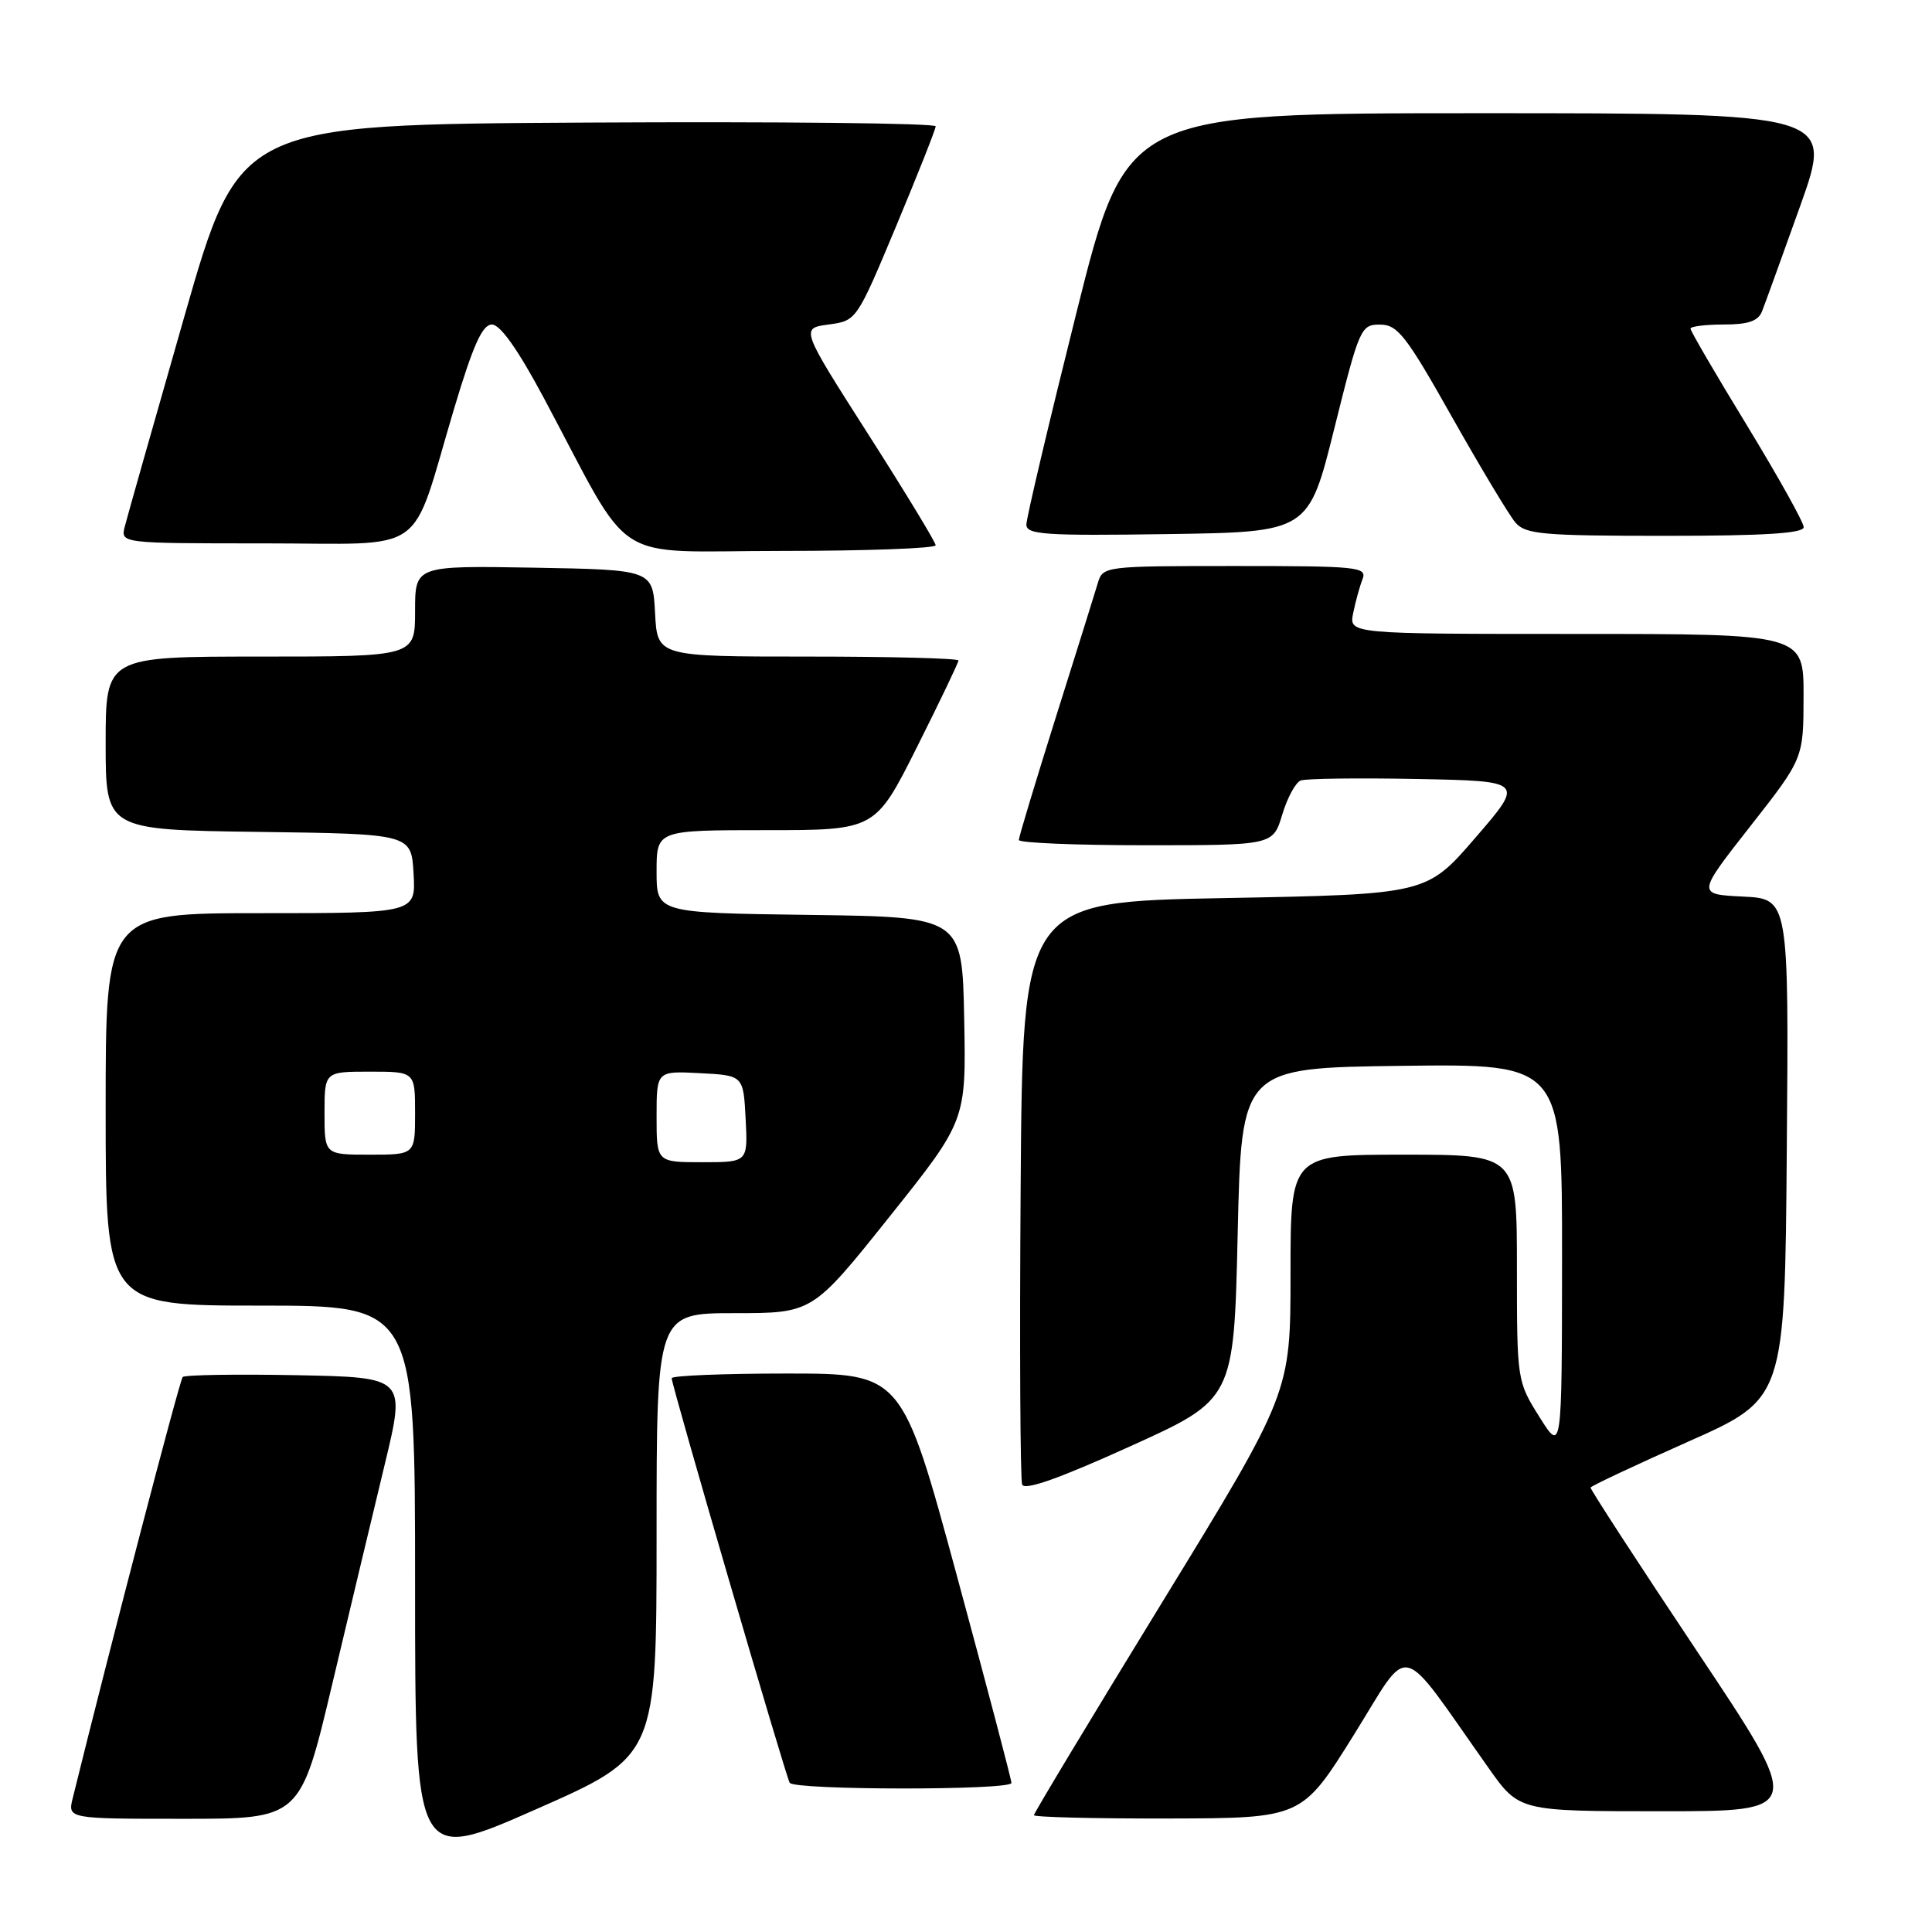 <?xml version="1.0" encoding="UTF-8" standalone="no"?>
<!DOCTYPE svg PUBLIC "-//W3C//DTD SVG 1.1//EN" "http://www.w3.org/Graphics/SVG/1.1/DTD/svg11.dtd" >
<svg xmlns="http://www.w3.org/2000/svg" xmlns:xlink="http://www.w3.org/1999/xlink" version="1.1" viewBox="0 0 256 256">
 <g >
 <path fill="currentColor"
d=" M 87.00 203.35 C 87.00 174.00 87.00 174.00 97.33 174.00 C 107.66 174.00 107.66 174.00 117.84 161.25 C 128.02 148.50 128.02 148.50 127.76 135.00 C 127.50 121.50 127.50 121.50 107.25 121.23 C 87.00 120.96 87.00 120.96 87.00 115.48 C 87.00 110.00 87.00 110.00 101.49 110.00 C 115.98 110.00 115.98 110.00 121.49 99.02 C 124.52 92.98 127.00 87.80 127.00 87.52 C 127.00 87.23 118.02 87.00 107.05 87.00 C 87.10 87.00 87.10 87.00 86.80 81.25 C 86.50 75.50 86.50 75.50 70.75 75.22 C 55.00 74.95 55.00 74.95 55.00 80.97 C 55.00 87.00 55.00 87.00 34.50 87.00 C 14.00 87.00 14.00 87.00 14.00 98.48 C 14.00 109.96 14.00 109.96 34.25 110.23 C 54.50 110.50 54.50 110.50 54.80 115.75 C 55.10 121.00 55.10 121.00 34.55 121.00 C 14.00 121.00 14.00 121.00 14.00 147.00 C 14.00 173.00 14.00 173.00 34.50 173.00 C 55.00 173.00 55.00 173.00 55.00 209.90 C 55.00 246.81 55.00 246.81 71.00 239.75 C 87.00 232.70 87.00 232.70 87.00 203.35 Z  M 44.00 223.25 C 46.32 213.49 49.46 200.32 50.99 194.00 C 53.76 182.50 53.76 182.50 39.24 182.22 C 31.25 182.07 24.49 182.18 24.21 182.46 C 23.81 182.86 14.64 217.99 9.64 238.25 C 8.96 241.00 8.96 241.00 24.37 241.00 C 39.79 241.00 39.79 241.00 44.00 223.25 Z  M 179.38 229.90 C 187.09 217.54 185.07 217.05 197.23 234.25 C 201.29 240.00 201.29 240.00 220.16 240.00 C 239.02 240.00 239.02 240.00 224.83 218.75 C 217.03 207.06 210.70 197.32 210.76 197.11 C 210.82 196.90 216.64 194.16 223.69 191.03 C 236.50 185.34 236.50 185.34 236.76 152.22 C 237.03 119.10 237.03 119.10 230.94 118.80 C 224.85 118.50 224.85 118.50 231.91 109.50 C 238.97 100.50 238.97 100.50 238.98 92.25 C 239.00 84.00 239.00 84.00 208.88 84.00 C 178.75 84.00 178.75 84.00 179.30 81.25 C 179.61 79.74 180.16 77.71 180.54 76.75 C 181.17 75.12 179.97 75.00 163.67 75.00 C 146.35 75.00 146.13 75.03 145.47 77.25 C 145.10 78.49 142.60 86.50 139.90 95.05 C 137.21 103.61 135.00 110.92 135.00 111.30 C 135.00 111.69 142.58 112.00 151.84 112.00 C 168.68 112.00 168.68 112.00 169.90 107.95 C 170.57 105.72 171.67 103.68 172.35 103.42 C 173.03 103.16 179.98 103.07 187.79 103.22 C 201.98 103.50 201.98 103.50 195.50 111.00 C 189.03 118.50 189.03 118.50 162.26 119.00 C 135.50 119.50 135.50 119.50 135.24 157.50 C 135.09 178.40 135.19 196.04 135.44 196.71 C 135.76 197.53 140.33 195.92 149.70 191.67 C 163.50 185.43 163.50 185.43 164.00 163.46 C 164.50 141.50 164.50 141.50 185.75 141.23 C 207.00 140.96 207.00 140.96 206.98 166.73 C 206.96 192.50 206.96 192.50 203.98 187.75 C 201.02 183.03 201.00 182.92 201.00 168.00 C 201.00 153.00 201.00 153.00 186.00 153.00 C 171.00 153.00 171.00 153.00 171.00 168.78 C 171.00 184.56 171.00 184.56 154.00 212.30 C 144.65 227.55 137.00 240.25 137.00 240.52 C 137.00 240.78 144.99 240.98 154.75 240.96 C 172.50 240.92 172.50 240.92 179.38 229.90 Z  M 134.02 236.25 C 134.03 235.84 130.77 223.46 126.78 208.75 C 119.52 182.00 119.52 182.00 104.26 182.00 C 95.87 182.00 89.00 182.28 89.00 182.62 C 89.00 183.59 104.11 235.37 104.64 236.23 C 105.26 237.22 133.99 237.24 134.02 236.25 Z  M 123.98 72.25 C 123.97 71.84 119.94 65.20 115.02 57.50 C 106.08 43.50 106.08 43.50 109.79 43.00 C 113.50 42.50 113.50 42.49 118.73 30.00 C 121.60 23.12 123.97 17.16 123.98 16.74 C 123.99 16.32 103.24 16.10 77.86 16.24 C 31.71 16.50 31.71 16.50 24.41 42.00 C 20.40 56.02 16.85 68.51 16.54 69.75 C 15.96 72.00 15.96 72.00 35.03 72.00 C 57.07 72.00 54.25 73.99 60.14 54.25 C 62.69 45.72 63.91 43.01 65.18 43.00 C 66.29 43.00 68.64 46.33 72.07 52.75 C 84.15 75.38 80.45 73.00 103.57 73.00 C 114.81 73.00 123.99 72.66 123.98 72.25 Z  M 176.81 56.75 C 180.13 43.43 180.32 43.00 182.87 43.01 C 185.19 43.02 186.32 44.46 192.40 55.26 C 196.20 61.99 199.98 68.29 200.81 69.25 C 202.14 70.80 204.42 71.00 220.65 71.00 C 233.81 71.00 239.00 70.67 239.00 69.85 C 239.00 69.22 235.62 63.17 231.50 56.40 C 227.37 49.64 224.00 43.86 224.00 43.55 C 224.00 43.25 225.98 43.00 228.39 43.00 C 231.65 43.00 232.97 42.55 233.48 41.25 C 233.86 40.29 236.14 33.99 238.55 27.25 C 242.91 15.00 242.91 15.00 196.08 15.00 C 149.25 15.00 149.25 15.00 142.62 41.49 C 138.98 56.05 136.00 68.66 136.00 69.51 C 136.00 70.84 138.43 71.01 154.70 70.77 C 173.39 70.50 173.39 70.50 176.81 56.75 Z  M 87.00 147.95 C 87.00 141.90 87.00 141.90 92.75 142.20 C 98.50 142.50 98.50 142.50 98.80 148.25 C 99.10 154.00 99.10 154.00 93.05 154.00 C 87.00 154.00 87.00 154.00 87.00 147.95 Z  M 43.00 147.50 C 43.00 142.00 43.00 142.00 49.00 142.00 C 55.00 142.00 55.00 142.00 55.00 147.50 C 55.00 153.00 55.00 153.00 49.00 153.00 C 43.00 153.00 43.00 153.00 43.00 147.50 Z "/>
</g>
</svg>